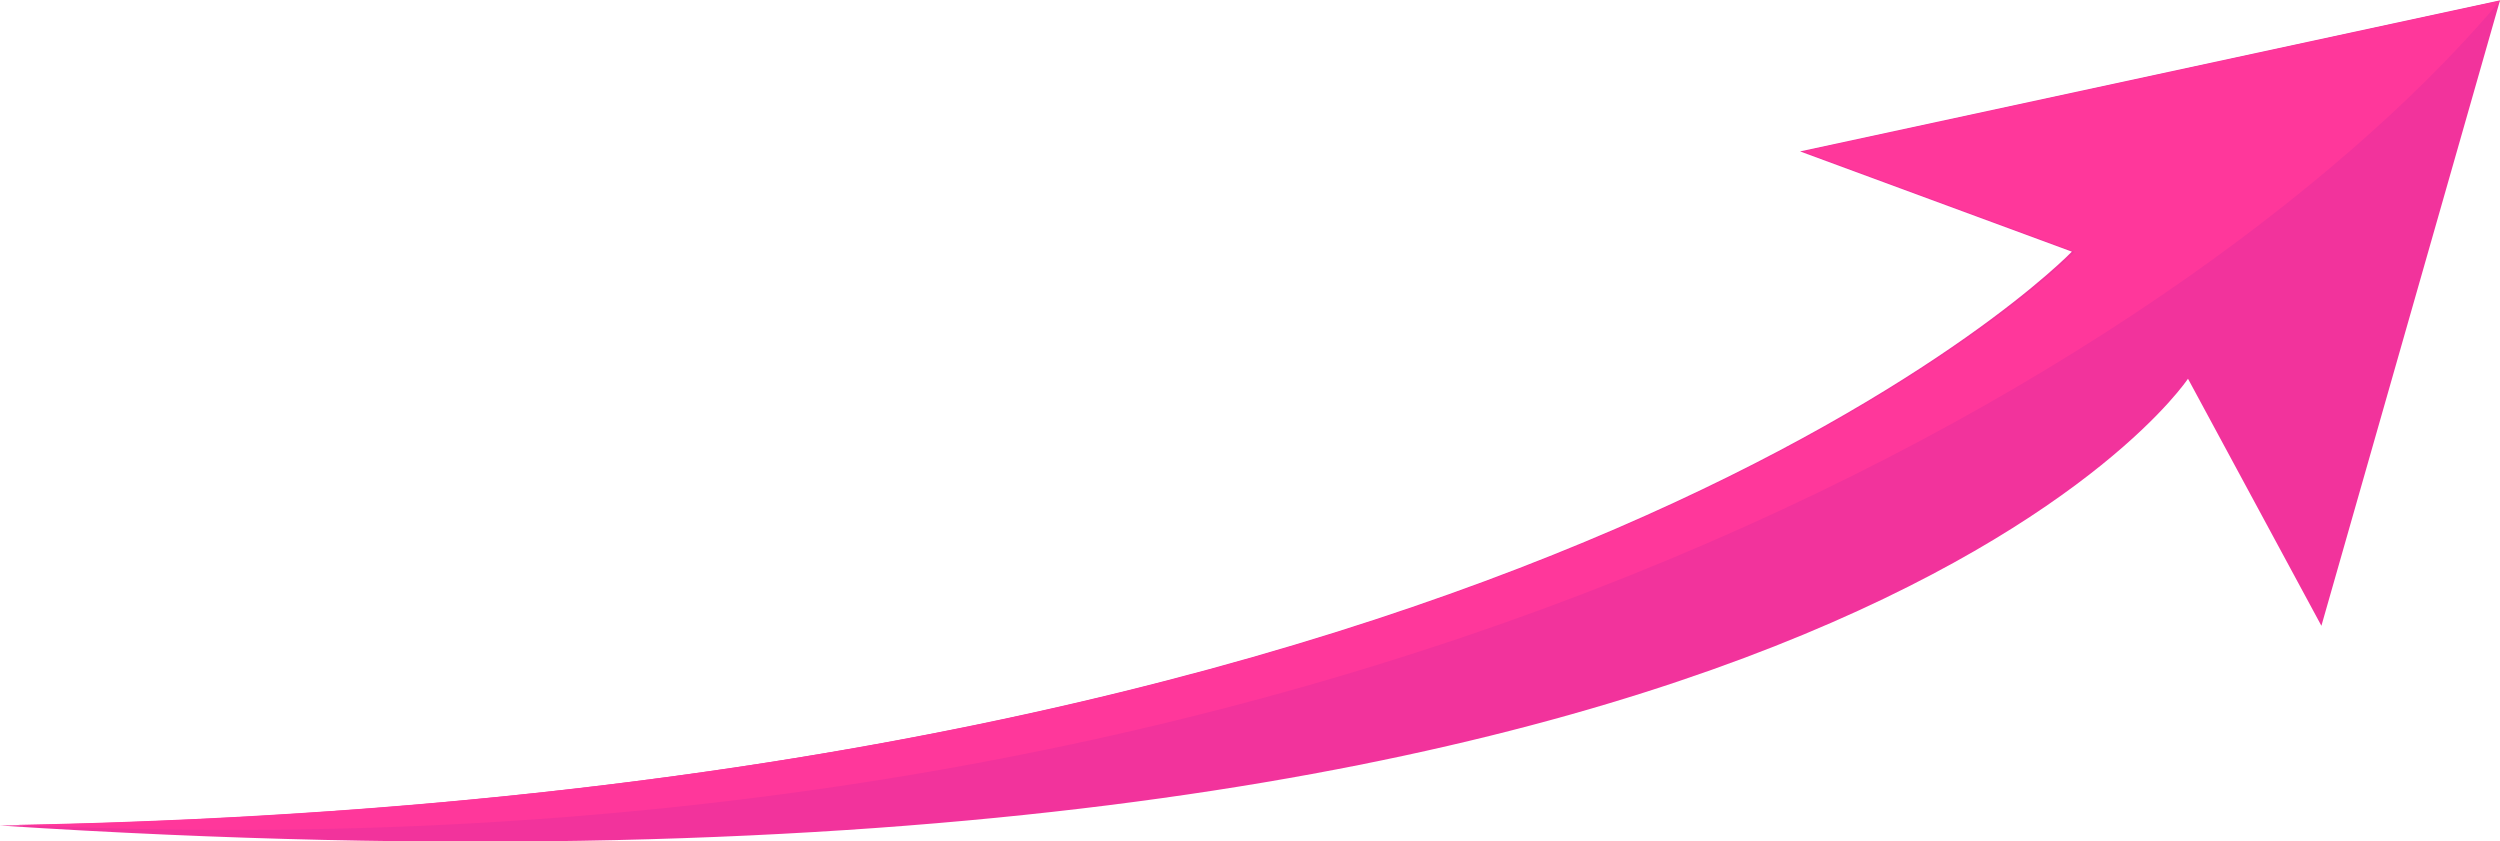 <svg id="icons" xmlns="http://www.w3.org/2000/svg" viewBox="0 0 70.83 23.84"><defs><style>.cls-1{fill:#f2339c;}.cls-2{fill:#ff379b;}</style></defs><path id="_Path_" data-name="&lt;Path&gt;" class="cls-1" d="M1293.17,638.3c43.81-.75,58.7-16.26,58.7-16.26l-7.7-2.84,19.83-4.28-5.06,17.72-3.78-7S1344.6,641.63,1293.17,638.3Z" transform="translate(-1293.17 -614.91)"/><path class="cls-2" d="M1293.67,638.28c38.7,1.82,62.55-14.06,70.33-23.35l-19.75,4.27,7.7,2.84S1337.15,637.44,1293.67,638.28Z" transform="translate(-1293.17 -614.91)"/></svg>